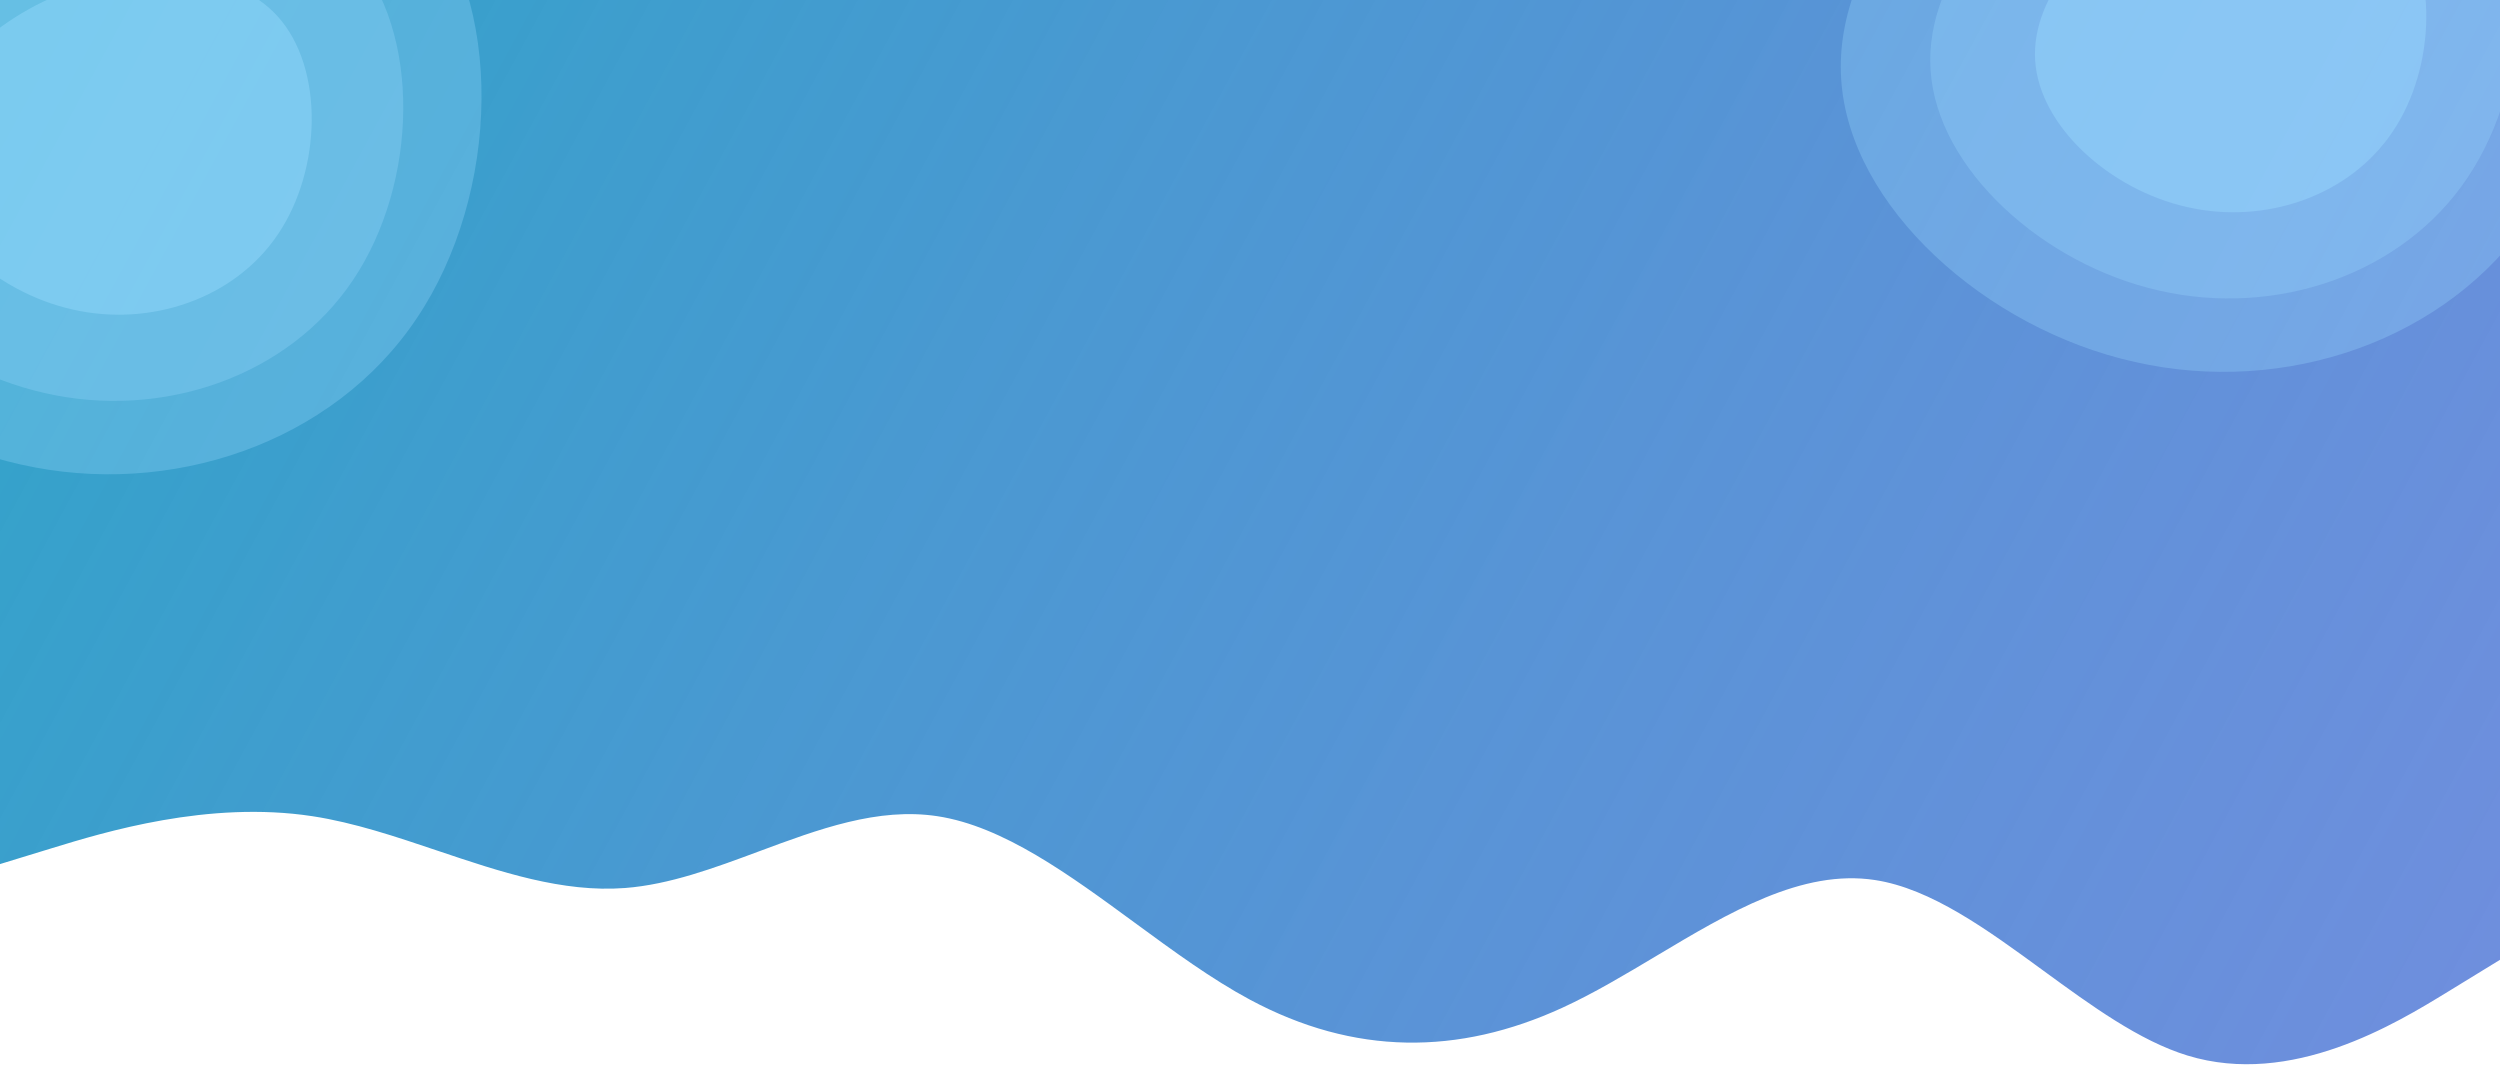 <svg width="1440" height="620" viewBox="0 0 1440 620" fill="none" xmlns="http://www.w3.org/2000/svg">
<g clip-path="url(#clip0)">
<path fill-rule="evenodd" clip-rule="evenodd" d="M1440 0H0V415V438V497.71L30 488.52C60 479.33 120 460.95 180 470.14C204 473.816 228 481.903 252 489.991C288 502.121 324 514.252 360 511.495C385.714 509.526 411.429 499.961 437.143 490.396C471.429 477.642 505.714 464.889 540 470.14C577.895 475.944 615.789 503.744 653.684 531.543C675.789 547.759 697.895 563.975 720 575.826C780 607.991 840 607.991 900 580.421C918 572.149 936 561.397 954 550.645C996 525.556 1038 500.467 1080 506.9C1112.31 511.849 1144.62 535.449 1176.92 559.05C1204.62 579.279 1232.31 599.508 1260 607.991C1320 626.371 1380 589.611 1410 571.231L1440 552.85V438V415V0Z" fill="url(#paint0_linear)"/>
<path d="M239.938 183.495C191.616 255.587 97.754 287.042 11.757 267.506C-74.277 248.428 -152.866 177.864 -157.47 104.638C-162.284 31.164 -93.115 -44.973 -5.498 -81.783C82.329 -118.345 188.354 -115.371 239.909 -58.1C291.425 -0.372 288.223 111.862 239.938 183.495Z" fill="#9BDBFF" fill-opacity="0.3"/>
<path d="M203.329 161.317C165.824 217.379 92.833 241.745 25.896 226.425C-41.069 211.462 -102.308 156.427 -105.985 99.415C-109.825 42.209 -56.104 -16.974 12.02 -45.518C80.308 -73.868 162.808 -71.416 202.995 -26.765C243.153 18.243 240.806 105.613 203.329 161.317Z" fill="#9BDBFF" fill-opacity="0.29"/>
<path d="M160.188 134.823C135.164 172.172 86.535 188.454 41.973 178.314C-2.609 168.412 -43.343 131.831 -45.742 93.883C-48.251 55.807 -12.425 16.366 32.966 -2.693C78.466 -21.623 133.404 -20.062 160.127 9.626C186.831 39.551 185.193 97.71 160.188 134.823Z" fill="#9BDBFF" fill-opacity="0.41"/>
<path d="M1457.94 124.495C1409.62 196.587 1315.75 228.042 1229.76 208.506C1143.72 189.428 1065.13 118.864 1060.53 45.638C1055.72 -27.836 1124.89 -103.973 1212.5 -140.783C1300.33 -177.345 1406.35 -174.371 1457.91 -117.1C1509.43 -59.372 1506.22 52.862 1457.94 124.495Z" fill="#9BDBFF" fill-opacity="0.3"/>
<path d="M1421.33 102.317C1383.82 158.379 1310.83 182.745 1243.9 167.425C1176.93 152.462 1115.69 97.427 1112.02 40.415C1108.17 -16.791 1161.9 -75.974 1230.02 -104.518C1298.31 -132.868 1380.81 -130.416 1420.99 -85.765C1461.15 -40.757 1458.81 46.613 1421.33 102.317Z" fill="#9BDBFF" fill-opacity="0.29"/>
<path d="M1378.19 75.823C1353.16 113.172 1304.54 129.454 1259.97 119.314C1215.39 109.412 1174.66 72.831 1172.26 34.883C1169.75 -3.193 1205.58 -42.634 1250.97 -61.693C1296.47 -80.623 1351.4 -79.062 1378.13 -49.374C1404.83 -19.449 1403.19 38.711 1378.19 75.823Z" fill="#9BDBFF" fill-opacity="0.42"/>
</g>
<defs>
<linearGradient id="paint0_linear" x1="-87" y1="-220" x2="1440" y2="608" gradientUnits="userSpaceOnUse">
<stop stop-color="#28A9C6"/>
<stop offset="1" stop-color="#3D67D2" stop-opacity="0.74"/>
</linearGradient>
<clipPath id="clip0">
<rect width="1440" height="620" fill="white"/>
</clipPath>
</defs>
</svg>
